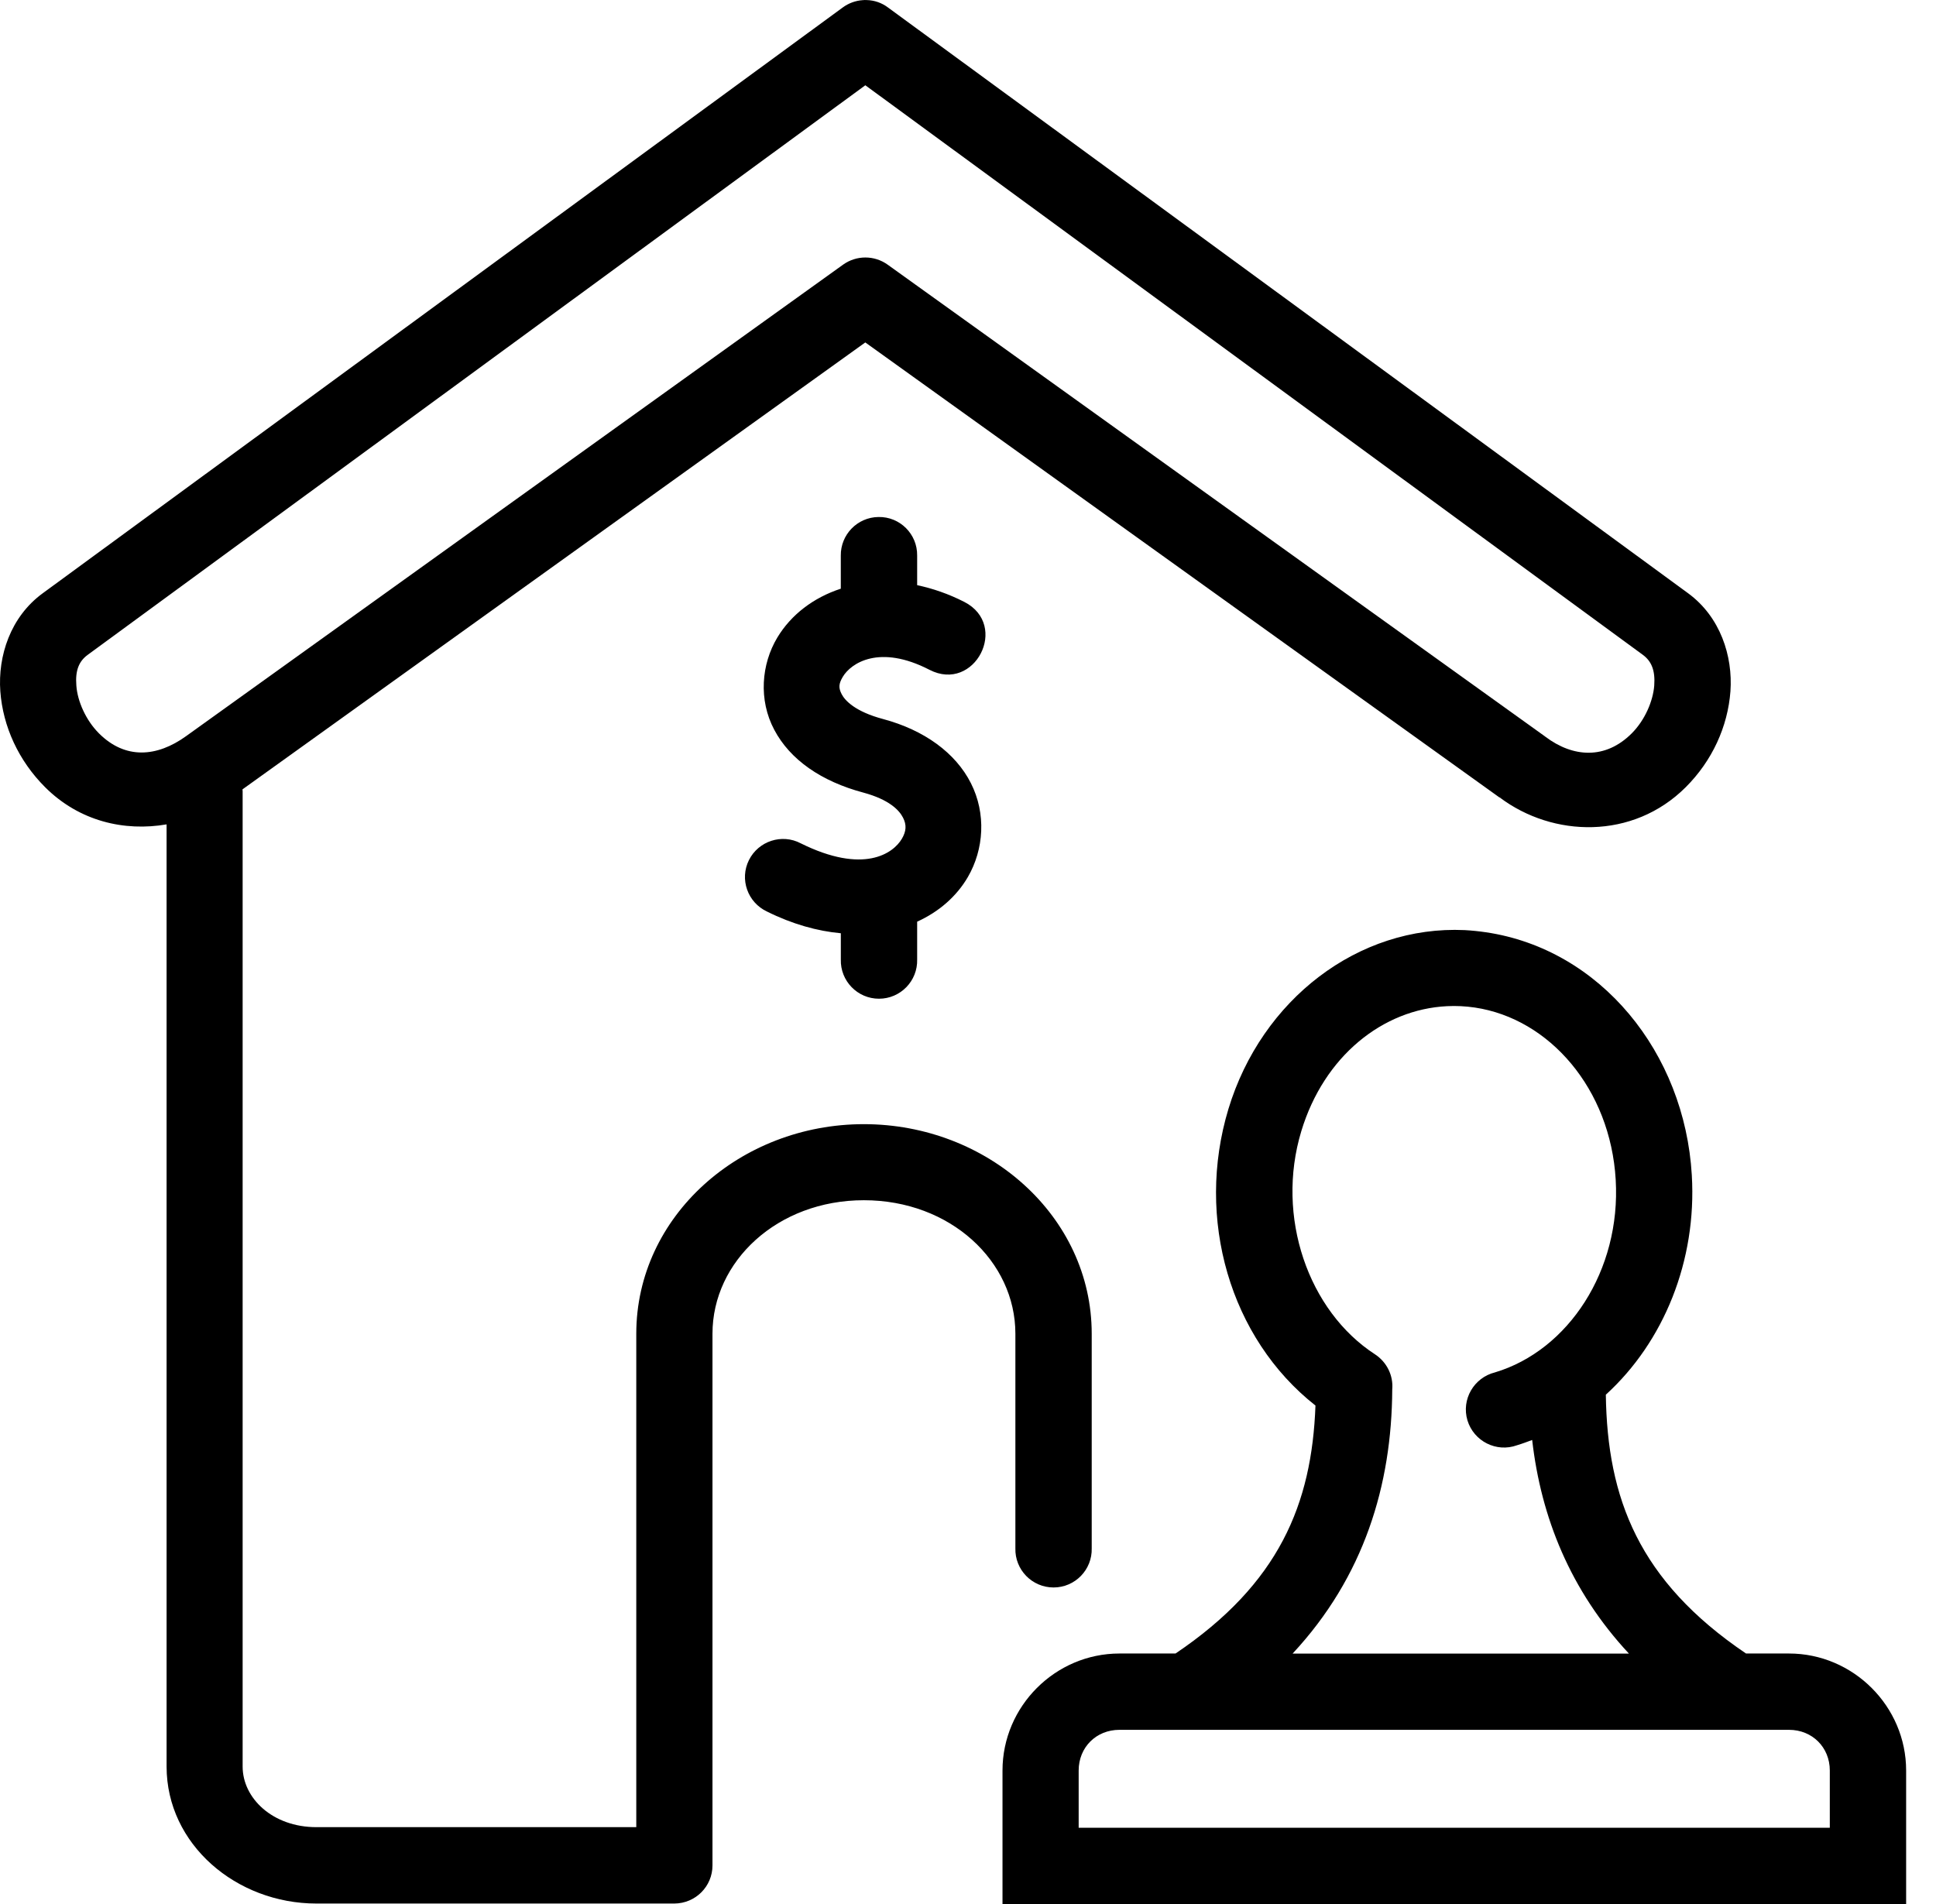 <svg width="61" height="60" viewBox="0 0 61 60" fill="none" xmlns="http://www.w3.org/2000/svg">
<path d="M35.272 54.511H56.368C57.102 54.511 57.654 55.063 57.654 55.793V57.597H33.987V55.793C33.987 55.063 34.538 54.511 35.272 54.511ZM45.594 31.707C45.884 31.692 46.176 31.707 46.469 31.75C48.824 32.1 50.742 34.318 50.908 37.177C51.076 40.036 49.413 42.554 47.108 43.246C46.439 43.411 46.039 44.1 46.237 44.761C46.439 45.419 47.15 45.778 47.797 45.544C47.961 45.495 48.12 45.435 48.276 45.377C48.554 47.804 49.471 50.117 51.324 52.108H40.728C42.981 49.688 43.852 46.794 43.867 43.787C43.906 43.345 43.696 42.924 43.327 42.68C41.223 41.317 40.185 38.342 41.002 35.645C41.717 33.282 43.567 31.807 45.594 31.707ZM46.15 29.31C42.802 29.155 39.751 31.493 38.705 34.948C37.662 38.399 38.754 42.173 41.448 44.292C41.334 47.397 40.303 49.904 37.039 52.106H35.273C33.249 52.106 31.587 53.771 31.587 55.793V60H60.059V55.793C60.059 53.771 58.392 52.106 56.368 52.106H55.014C51.632 49.819 50.643 47.217 50.597 43.95C52.423 42.287 53.466 39.73 53.306 37.033C53.081 33.167 50.426 29.911 46.819 29.378C46.594 29.345 46.37 29.322 46.15 29.31ZM27.679 16.292C27.014 16.3 26.484 16.847 26.492 17.509V18.551C25.633 18.831 24.925 19.37 24.492 20.091C23.989 20.928 23.894 22.055 24.396 22.998C24.895 23.943 25.88 24.624 27.204 24.977C28.018 25.197 28.334 25.532 28.452 25.765C28.57 25.995 28.555 26.194 28.418 26.429C28.144 26.898 27.208 27.556 25.23 26.575C24.636 26.262 23.899 26.502 23.598 27.103C23.297 27.708 23.556 28.438 24.165 28.724C24.967 29.123 25.755 29.342 26.493 29.409V30.235C26.474 30.912 27.018 31.472 27.695 31.472C28.373 31.472 28.917 30.912 28.898 30.235V29.044C29.583 28.733 30.137 28.252 30.496 27.637C31.002 26.765 31.078 25.64 30.591 24.679C30.108 23.725 29.122 23.006 27.826 22.659C26.942 22.424 26.623 22.074 26.52 21.876C26.417 21.678 26.425 21.545 26.555 21.328C26.813 20.894 27.712 20.294 29.286 21.107C30.709 21.841 31.812 19.704 30.386 18.969C29.887 18.714 29.389 18.544 28.898 18.44V17.509C28.908 16.831 28.356 16.279 27.679 16.292ZM27.265 2.687L51.764 20.636C52.035 20.837 52.157 21.123 52.122 21.606C52.084 22.093 51.829 22.693 51.414 23.109C50.585 23.939 49.566 23.874 48.691 23.215C48.683 23.208 48.679 23.204 48.672 23.2L27.964 8.337C27.546 8.04 26.986 8.04 26.568 8.337L5.86 23.2C4.944 23.859 3.947 23.939 3.117 23.109C2.703 22.694 2.44 22.093 2.406 21.606C2.367 21.123 2.489 20.837 2.763 20.636L27.265 2.687ZM27.306 0.002C27.265 -0.003 27.223 0.002 27.185 0.005H27.18C26.956 0.02 26.739 0.1 26.557 0.233L1.345 18.696C0.326 19.441 -0.07 20.675 0.01 21.785C0.093 22.899 0.588 23.974 1.421 24.806C2.499 25.883 3.921 26.207 5.249 25.978V55.668C5.249 58.121 7.447 59.985 9.97 59.985H21.25C21.915 59.98 22.449 59.446 22.449 58.783V42.029C22.449 39.746 24.495 37.822 27.219 37.822C29.947 37.822 31.993 39.746 31.993 42.029V48.79C31.974 49.466 32.519 50.025 33.196 50.025C33.874 50.025 34.417 49.465 34.398 48.79V42.029C34.398 38.324 31.115 35.425 27.219 35.425C23.327 35.425 20.048 38.324 20.048 42.029V57.578H9.969C8.588 57.578 7.645 56.665 7.645 55.668V25.001C7.648 24.959 7.645 24.917 7.64 24.875L27.264 10.791L47.244 25.129C47.244 25.129 47.244 25.129 47.252 25.129C48.93 26.392 51.449 26.469 53.115 24.806C53.948 23.974 54.439 22.9 54.523 21.785C54.602 20.675 54.206 19.441 53.191 18.696L27.976 0.234C27.782 0.088 27.55 0.008 27.306 0.002Z" fill="black"/>
</svg>
